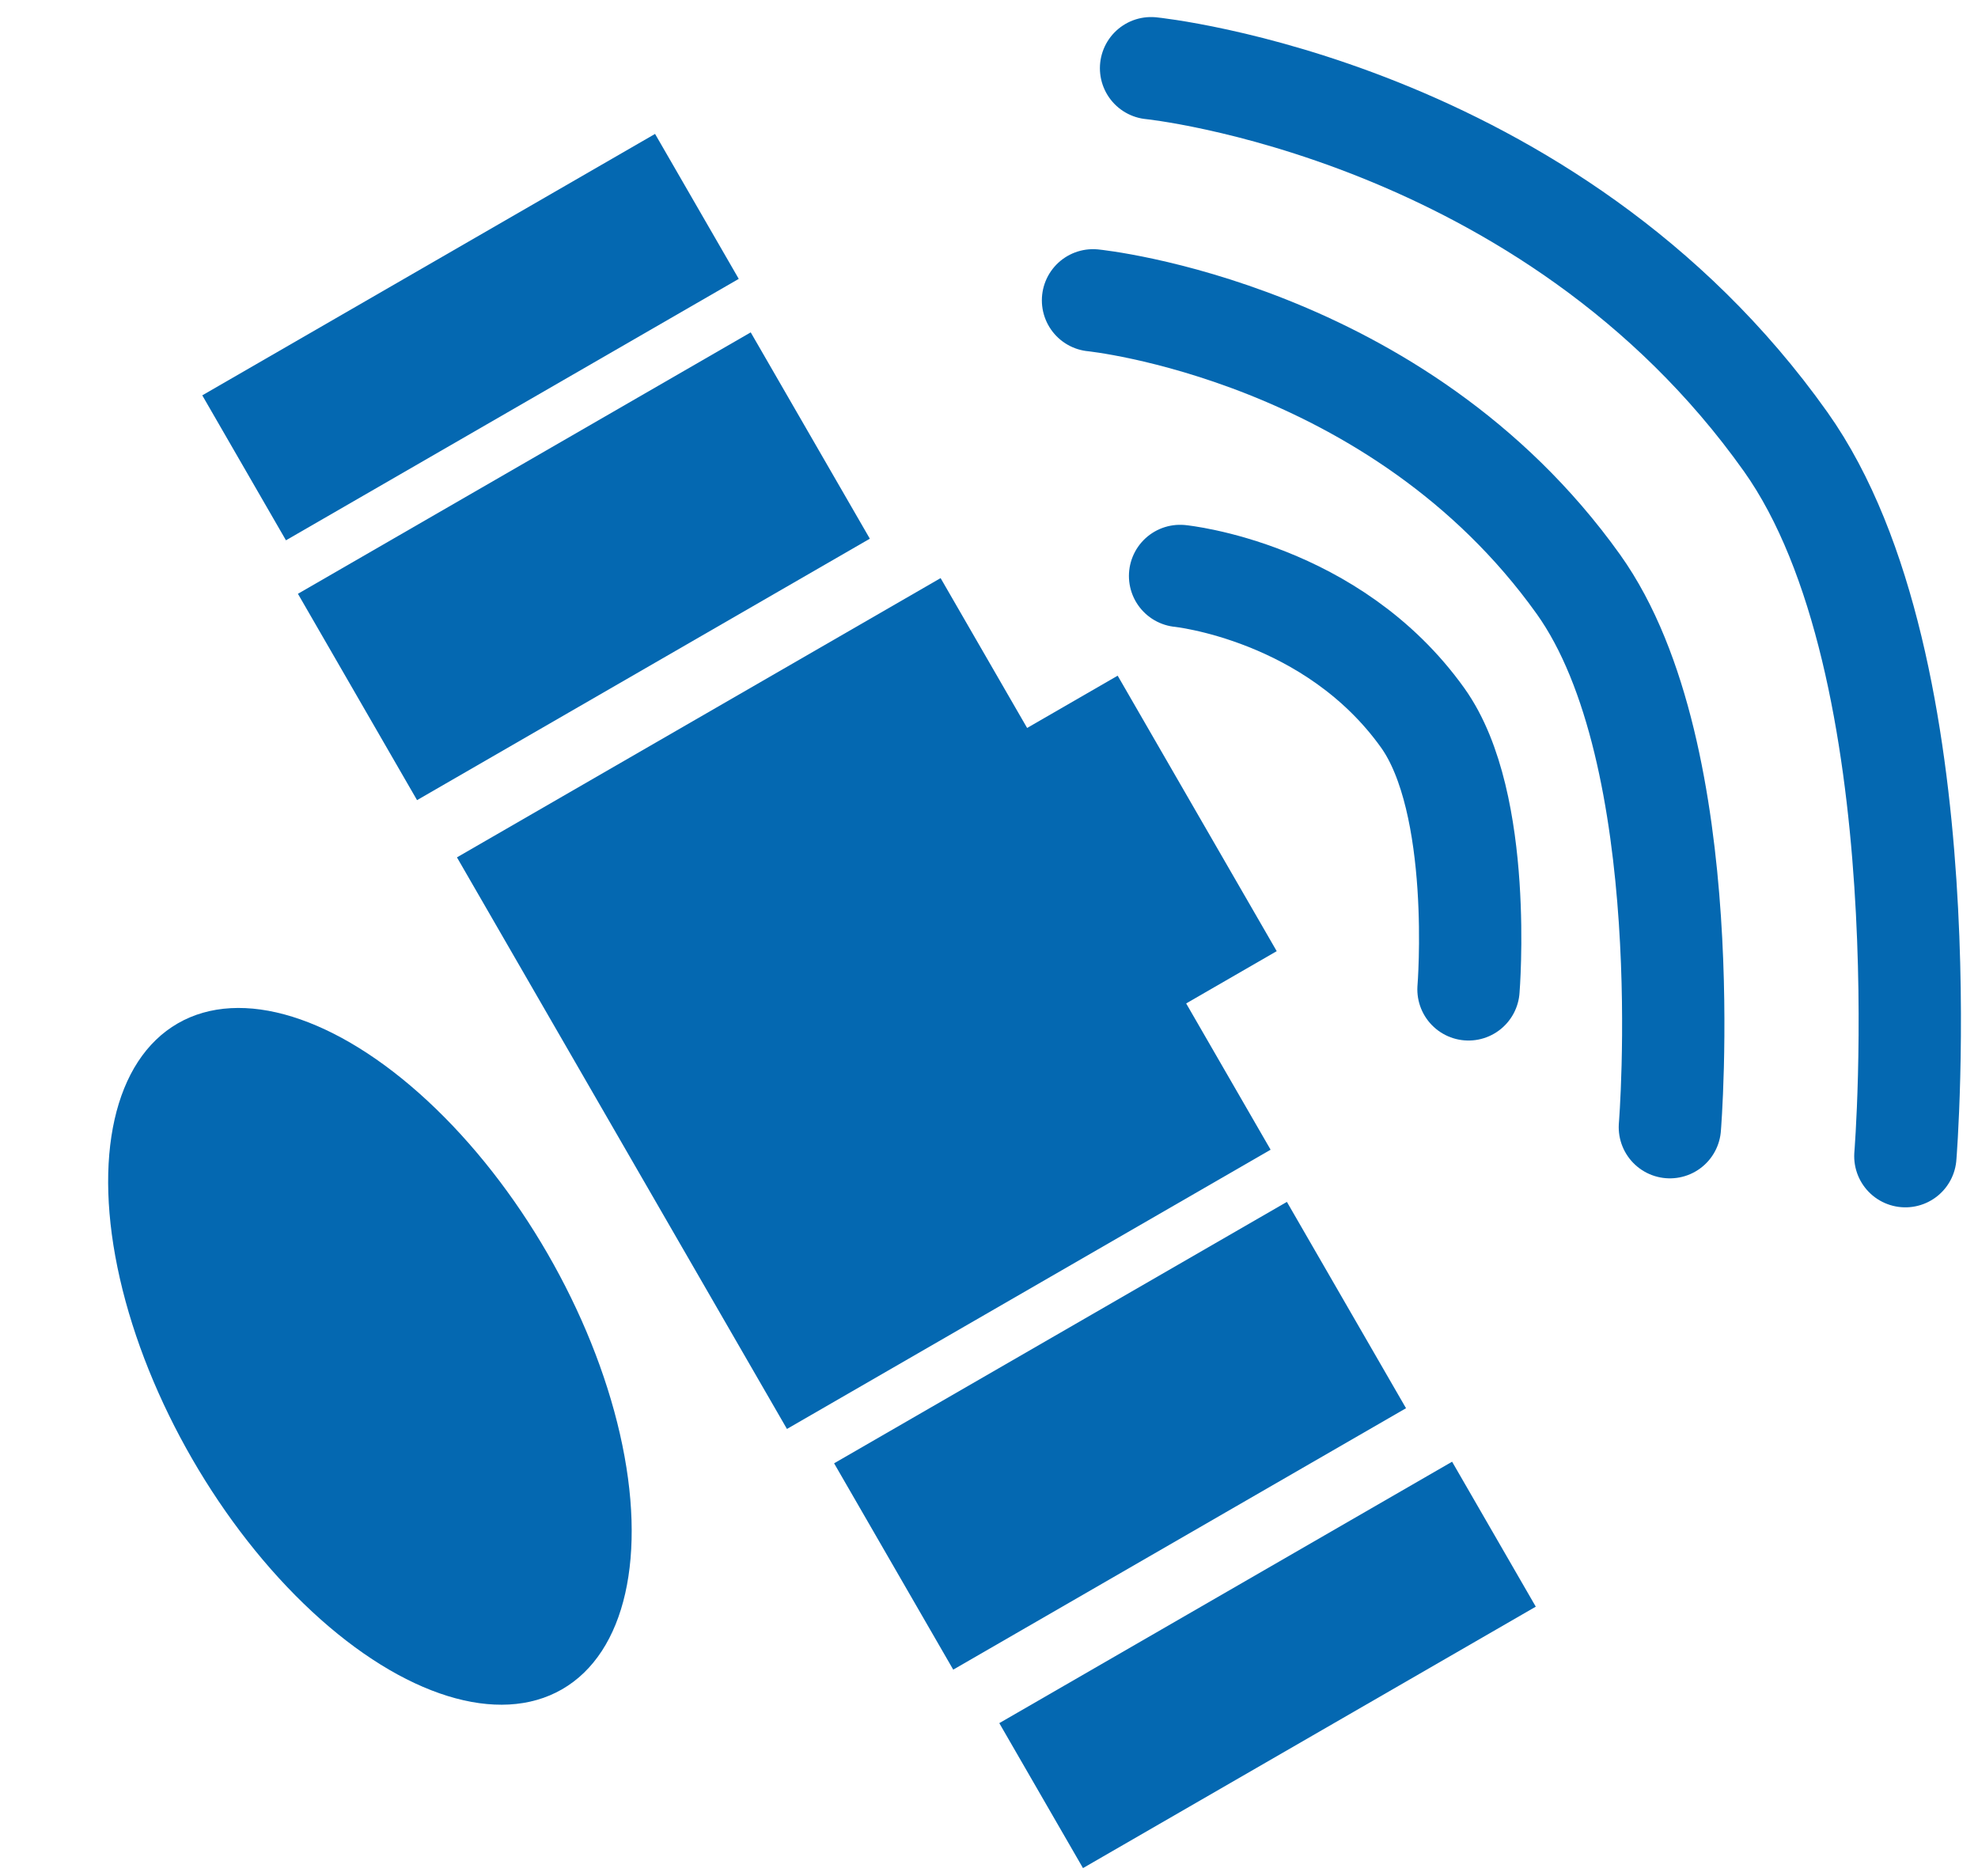 <svg width="58" height="55" viewBox="0 0 58 55" fill="none" xmlns="http://www.w3.org/2000/svg">
<ellipse cx="10.847" cy="39.77" rx="11.272" ry="6.017" transform="rotate(60 10.847 39.77)" fill="#0468B1"/>
<rect x="27.581" y="16.951" width="19.353" height="16.376" transform="rotate(60 27.581 16.951)" fill="#0468B1"/>
<rect x="32.773" y="19.812" width="9.327" height="4.199" transform="rotate(60 32.773 19.812)" fill="#0468B1"/>
<rect x="8.736" y="17.411" width="15.331" height="6.986" transform="rotate(-30 8.736 17.411)" fill="#0468B1"/>
<rect x="5.931" y="11.592" width="15.331" height="4.908" transform="rotate(-30 5.931 11.592)" fill="#0468B1"/>
<rect x="41.228" y="41.291" width="15.331" height="6.986" transform="rotate(150 41.228 41.291)" fill="#0468B1"/>
<rect x="45.033" y="47.11" width="15.331" height="4.908" transform="rotate(150 45.033 47.11)" fill="#0468B1"/>
<path d="M33.752 2C33.752 2 45.417 3.171 52.361 12.954C57.04 19.546 55.87 33.901 55.87 33.901" stroke="#0468B1" stroke-width="3" stroke-linecap="round"/>
<path d="M32.05 8.806C32.05 8.806 40.971 9.696 46.282 17.131C49.86 22.14 48.965 33.051 48.965 33.051" stroke="#0468B1" stroke-width="3" stroke-linecap="round"/>
<path d="M34.603 16.888C34.603 16.888 39.063 17.333 41.718 21.05C43.507 23.555 43.06 29.01 43.06 29.01" stroke="#0468B1" stroke-width="3" stroke-linecap="round"/>
</svg>
